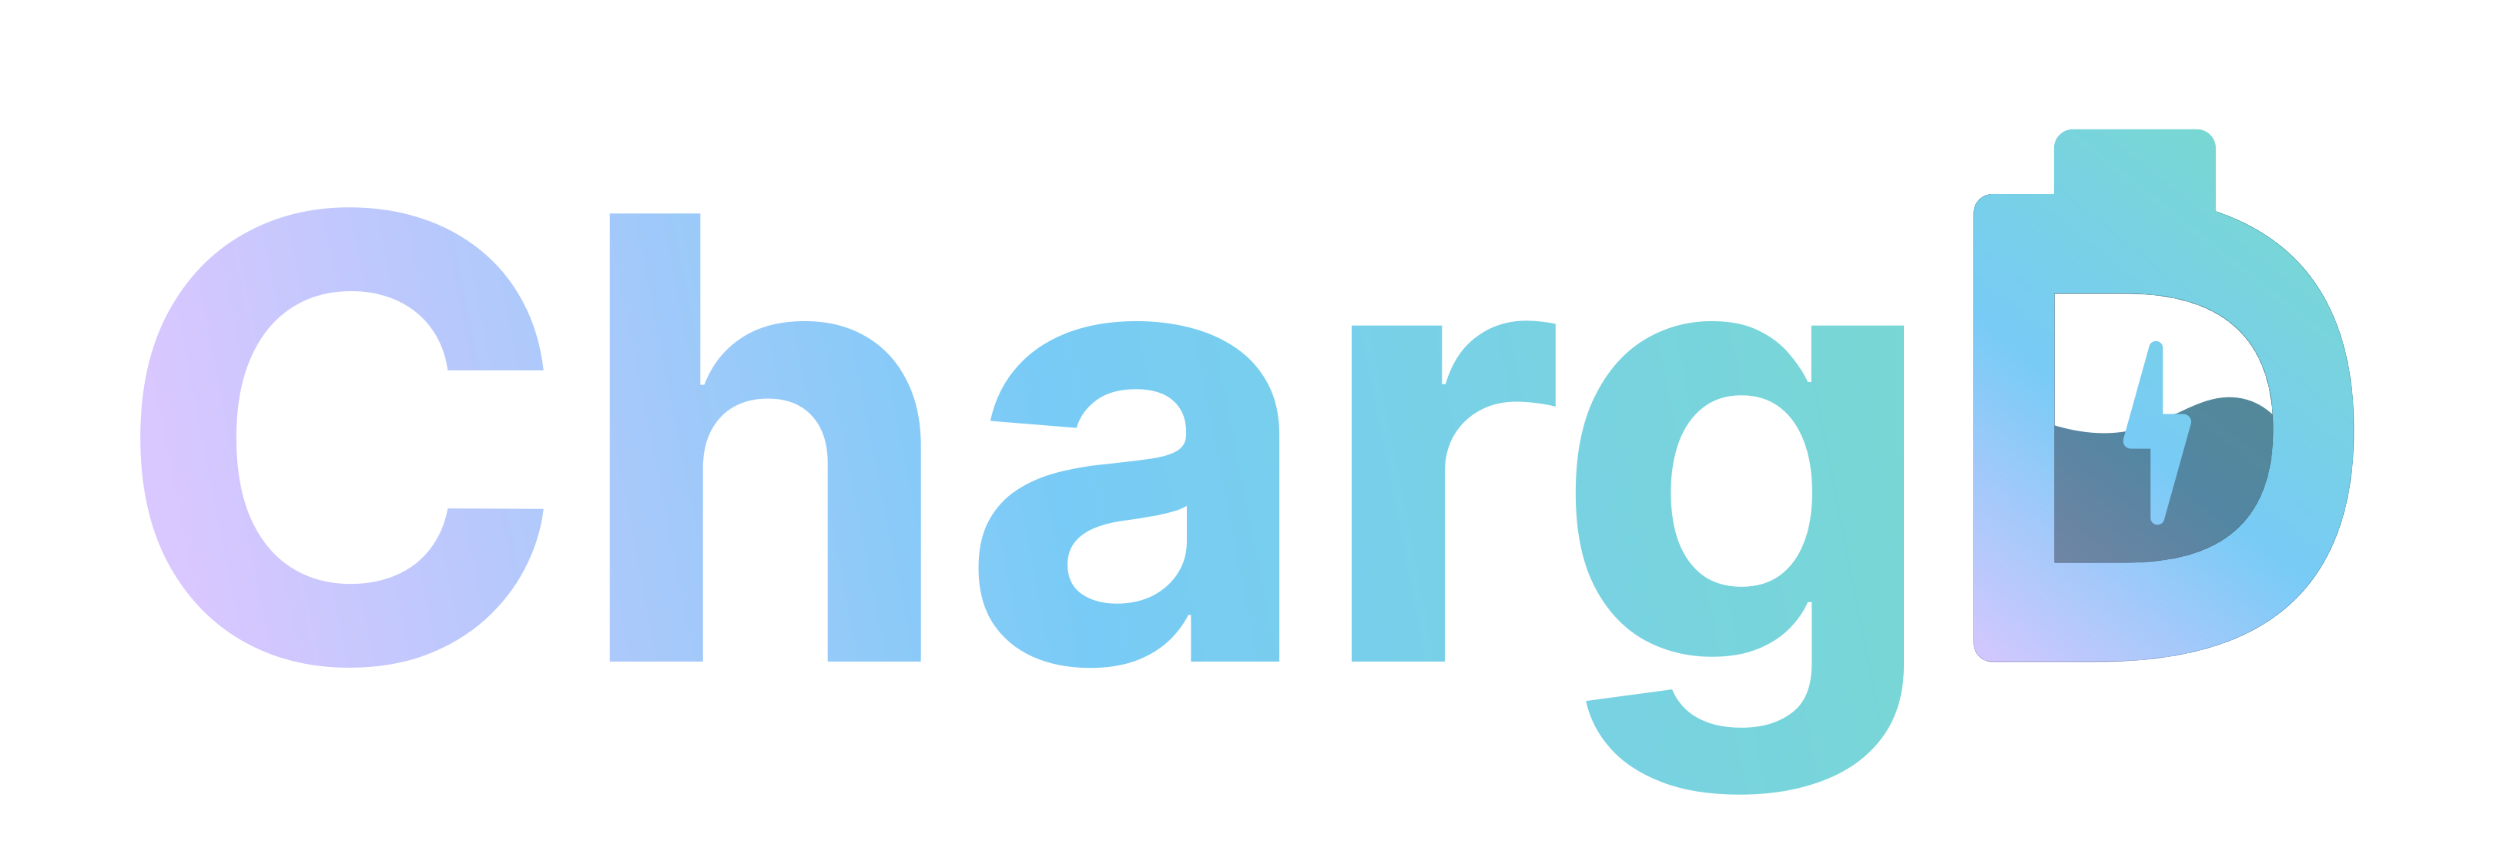 <svg width="3246" height="1112" viewBox="0 0 3246 1112" fill="none" xmlns="http://www.w3.org/2000/svg">
<mask id="mask0_8_494" style="mask-type:alpha" maskUnits="userSpaceOnUse" x="2655" y="515" width="309" height="228">
<path d="M2951.88 556.883C2937.73 539.221 2914.06 522.521 2879.57 529.182C2863.95 532.197 2849.01 539.298 2832.8 547.001C2793.92 565.476 2747.76 587.416 2667.5 564.772C2667.35 564.729 2667.19 564.686 2667.04 564.642V730.961H2757.07C2845.19 730.961 2951.88 707.786 2951.88 557.148C2951.88 557.059 2951.88 556.971 2951.88 556.883Z" fill="#ECF8FE" stroke="#ECF8FE" stroke-width="24"/>
</mask>
<g mask="url(#mask0_8_494)">
<rect x="3469.16" y="-611.621" width="1710.36" height="1911.1" transform="rotate(69 3469.16 -611.621)" fill="url(#paint0_linear_8_494)"/>
<rect opacity="0.4" x="3469.16" y="-611.621" width="1710.36" height="1911.1" transform="rotate(69 3469.16 -611.621)" fill="#1D1E23"/>
</g>
<mask id="mask1_8_494" style="mask-type:alpha" maskUnits="userSpaceOnUse" x="2562" y="251" width="495" height="609">
<path d="M2562.96 835.029V276.485C2562.96 263.231 2573.72 252.485 2586.97 252.485L2718.78 252.485C2871.29 252.485 3055.96 297.414 3055.96 558.164C3055.96 818.914 2871.29 859.029 2718.78 859.029H2586.99C2573.73 859.029 2562.96 848.284 2562.96 835.029Z" fill="#ECF8FE" stroke="#ECF8FE"/>
</mask>
<g mask="url(#mask1_8_494)">
<g filter="url(#filter0_f_8_494)">
<mask id="mask2_8_494" style="mask-type:alpha" maskUnits="userSpaceOnUse" x="2562" y="167" width="495" height="693">
<path fill-rule="evenodd" clip-rule="evenodd" d="M2667.41 252.485V192.313C2667.41 179.058 2678.16 168.312 2691.41 168.312H2852.48C2865.73 168.312 2876.48 179.058 2876.48 192.313V274.618C2975.25 307.726 3055.96 385.783 3055.96 558.164C3055.96 818.914 2871.29 859.029 2718.78 859.029H2586.99C2573.73 859.029 2562.96 848.284 2562.96 835.029V276.485C2562.96 263.23 2573.72 252.485 2586.97 252.485L2667.41 252.485ZM2667.04 730.961V380.553L2757.07 380.553C2845.19 380.553 2951.88 406.509 2951.88 557.148C2951.88 707.786 2845.19 730.961 2757.07 730.961H2667.04Z" fill="#ECF8FE"/>
<path d="M2667.41 252.485L2667.41 252.985L2667.91 252.985V252.485H2667.41ZM2876.48 274.618H2875.98V274.978L2876.32 275.092L2876.48 274.618ZM2586.97 252.485L2586.97 251.985L2586.97 251.985L2586.97 252.485ZM2667.04 380.553L2667.04 380.053L2666.54 380.053V380.553H2667.04ZM2667.04 730.961H2666.54V731.461H2667.04V730.961ZM2757.07 380.553L2757.07 380.053L2757.07 380.053L2757.07 380.553ZM2666.91 192.313V252.485H2667.91V192.313H2666.91ZM2691.41 167.812C2677.88 167.812 2666.91 178.782 2666.91 192.313H2667.91C2667.91 179.334 2678.43 168.812 2691.41 168.812V167.812ZM2852.48 167.812L2691.41 167.812V168.812H2852.48V167.812ZM2876.98 192.313C2876.98 178.782 2866.01 167.812 2852.48 167.812V168.812C2865.46 168.812 2875.98 179.334 2875.98 192.313H2876.98ZM2876.98 274.618V192.313H2875.98V274.618H2876.98ZM3056.46 558.164C3056.46 471.895 3036.26 409.176 3003.67 363.872C2971.07 318.567 2926.1 290.723 2876.64 274.144L2876.32 275.092C2925.63 291.621 2970.4 319.36 3002.85 364.456C3035.3 409.552 3055.46 472.052 3055.46 558.164H3056.46ZM2718.78 859.529C2795.06 859.529 2879.48 849.501 2944.84 806.796C3010.23 764.064 3056.46 688.674 3056.46 558.164H3055.46C3055.46 688.404 3009.35 763.446 2944.29 805.959C2879.18 848.499 2795.01 858.529 2718.78 858.529V859.529ZM2586.99 859.529H2718.78V858.529H2586.99V859.529ZM2562.46 835.029C2562.46 848.56 2573.46 859.529 2586.99 859.529V858.529C2574.01 858.529 2563.46 848.007 2563.46 835.029H2562.46ZM2562.46 276.485V835.029H2563.46V276.485H2562.46ZM2586.97 251.985C2573.44 251.985 2562.46 262.954 2562.46 276.485H2563.46C2563.46 263.507 2573.99 252.985 2586.97 252.985L2586.97 251.985ZM2667.41 251.985L2586.97 251.985L2586.97 252.985L2667.41 252.985L2667.41 251.985ZM2666.54 380.553V730.961H2667.54V380.553H2666.54ZM2757.07 380.053L2667.04 380.053L2667.04 381.053L2757.07 381.053L2757.07 380.053ZM2952.38 557.148C2952.38 481.694 2925.65 437.374 2887.8 411.946C2849.98 386.543 2801.16 380.053 2757.07 380.053L2757.07 381.053C2801.09 381.053 2849.68 387.541 2887.24 412.776C2924.77 437.985 2951.38 481.963 2951.38 557.148H2952.38ZM2757.07 731.461C2801.15 731.461 2849.98 725.668 2887.79 700.962C2925.65 676.229 2952.38 632.602 2952.38 557.148H2951.38C2951.38 632.332 2924.77 675.611 2887.25 700.125C2849.68 724.666 2801.1 730.461 2757.07 730.461V731.461ZM2667.04 731.461H2757.07V730.461H2667.04V731.461Z" fill="#ECF8FE"/>
</mask>
<g mask="url(#mask2_8_494)">
<rect x="3469.16" y="-611.621" width="1710.36" height="1911.1" transform="rotate(69 3469.16 -611.621)" fill="#1D1E23"/>
</g>
</g>
</g>
<mask id="mask3_8_494" style="mask-type:alpha" maskUnits="userSpaceOnUse" x="2562" y="167" width="495" height="693">
<path fill-rule="evenodd" clip-rule="evenodd" d="M2667.41 252.485V192.313C2667.41 179.058 2678.16 168.312 2691.41 168.312H2852.48C2865.73 168.312 2876.48 179.058 2876.48 192.313V274.618C2975.25 307.726 3055.96 385.783 3055.96 558.164C3055.96 818.914 2871.29 859.029 2718.78 859.029H2586.99C2573.73 859.029 2562.96 848.283 2562.96 835.029V276.485C2562.96 263.23 2573.72 252.485 2586.97 252.485L2667.41 252.485ZM2667.04 730.961V380.553L2757.07 380.553C2845.19 380.553 2951.88 406.509 2951.88 557.147C2951.88 707.786 2845.19 730.961 2757.07 730.961H2667.04Z" fill="#ECF8FE" stroke="#ECF8FE"/>
<path d="M2764.74 572.095L2798.31 451.449C2798.62 450.327 2800.27 450.553 2800.27 451.717V544.547C2800.27 545.099 2800.72 545.547 2801.27 545.547H2835.09C2836.41 545.547 2837.37 546.809 2837.02 548.084L2802.23 672.734C2801.92 673.855 2800.27 673.629 2800.27 672.466V575.631C2800.27 575.079 2799.82 574.631 2799.27 574.631H2766.67C2765.35 574.631 2764.39 573.37 2764.74 572.095Z" fill="#78D7D3" stroke="#78D7D3" stroke-width="16"/>
</mask>
<g mask="url(#mask3_8_494)">
<rect x="3469.16" y="-611.621" width="1710.36" height="1911.1" transform="rotate(69 3469.16 -611.621)" fill="url(#paint1_linear_8_494)"/>
</g>
<mask id="mask4_8_494" style="mask-type:alpha" maskUnits="userSpaceOnUse" x="182" y="269" width="2290" height="763">
<path d="M705.795 480.875H581.364C579.091 464.777 574.451 450.477 567.443 437.977C560.436 425.288 551.439 414.492 540.455 405.591C529.47 396.689 516.78 389.871 502.386 385.136C488.182 380.402 472.746 378.034 456.08 378.034C425.966 378.034 399.735 385.515 377.386 400.477C355.038 415.25 337.708 436.841 325.398 465.25C313.087 493.47 306.932 527.75 306.932 568.091C306.932 609.568 313.087 644.417 325.398 672.636C337.898 700.856 355.322 722.163 377.67 736.557C400.019 750.951 425.871 758.148 455.227 758.148C471.705 758.148 486.951 755.97 500.966 751.614C515.17 747.258 527.765 740.913 538.75 732.58C549.735 724.057 558.826 713.735 566.023 701.614C573.409 689.492 578.523 675.667 581.364 660.136L705.795 660.705C702.576 687.409 694.527 713.167 681.648 737.977C668.958 762.598 651.818 784.663 630.227 804.17C608.826 823.489 583.258 838.83 553.523 850.193C523.977 861.367 490.549 866.955 453.239 866.955C401.345 866.955 354.943 855.212 314.034 831.727C273.314 808.242 241.117 774.246 217.443 729.739C193.958 685.231 182.216 631.348 182.216 568.091C182.216 504.644 194.148 450.667 218.011 406.159C241.875 361.652 274.261 327.75 315.17 304.455C356.08 280.97 402.102 269.227 453.239 269.227C486.951 269.227 518.201 273.962 546.989 283.432C575.966 292.902 601.629 306.727 623.977 324.909C646.326 342.901 664.508 364.966 678.523 391.102C692.727 417.239 701.818 447.163 705.795 480.875ZM912.756 606.727V859H791.733V277.182H909.347V499.625H914.46C924.309 473.867 940.218 453.697 962.188 439.114C984.157 424.341 1011.71 416.955 1044.86 416.955C1075.16 416.955 1101.58 423.583 1124.12 436.841C1146.85 449.909 1164.46 468.754 1176.96 493.375C1189.65 517.807 1195.9 547.068 1195.71 581.159V859H1074.69V602.75C1074.88 575.856 1068.06 554.928 1054.23 539.966C1040.6 525.004 1021.47 517.523 996.847 517.523C980.369 517.523 965.786 521.027 953.097 528.034C940.597 535.042 930.748 545.269 923.551 558.716C916.544 571.973 912.945 587.977 912.756 606.727ZM1415.38 867.239C1387.54 867.239 1362.73 862.409 1340.95 852.75C1319.17 842.902 1301.94 828.413 1289.25 809.284C1276.75 789.966 1270.5 765.913 1270.5 737.125C1270.5 712.883 1274.95 692.523 1283.85 676.045C1292.75 659.568 1304.87 646.311 1320.21 636.273C1335.55 626.235 1352.98 618.659 1372.49 613.545C1392.18 608.432 1412.83 604.833 1434.42 602.75C1459.8 600.098 1480.25 597.636 1495.78 595.364C1511.31 592.902 1522.58 589.303 1529.59 584.568C1536.6 579.833 1540.1 572.826 1540.1 563.545V561.841C1540.1 543.848 1534.42 529.928 1523.05 520.08C1511.88 510.231 1495.97 505.307 1475.33 505.307C1453.55 505.307 1436.22 510.136 1423.34 519.795C1410.46 529.265 1401.94 541.197 1397.77 555.591L1285.84 546.5C1291.52 519.985 1302.69 497.068 1319.36 477.75C1336.03 458.242 1357.52 443.28 1383.85 432.864C1410.36 422.258 1441.05 416.955 1475.89 416.955C1500.14 416.955 1523.34 419.795 1545.5 425.477C1567.85 431.159 1587.64 439.966 1604.87 451.898C1622.3 463.83 1636.03 479.17 1646.07 497.92C1656.1 516.481 1661.12 538.735 1661.12 564.682V859H1546.35V798.489H1542.94C1535.93 812.125 1526.56 824.152 1514.82 834.568C1503.07 844.795 1488.96 852.845 1472.49 858.716C1456.01 864.398 1436.97 867.239 1415.38 867.239ZM1450.04 783.716C1467.85 783.716 1483.57 780.212 1497.2 773.205C1510.84 766.008 1521.54 756.348 1529.3 744.227C1537.07 732.106 1540.95 718.375 1540.95 703.034V656.727C1537.16 659.189 1531.96 661.462 1525.33 663.545C1518.89 665.439 1511.6 667.239 1503.45 668.943C1495.31 670.458 1487.16 671.879 1479.02 673.205C1470.88 674.341 1463.49 675.383 1456.86 676.33C1442.66 678.413 1430.25 681.727 1419.64 686.273C1409.04 690.818 1400.8 696.973 1394.93 704.739C1389.06 712.314 1386.12 721.784 1386.12 733.148C1386.12 749.625 1392.09 762.22 1404.02 770.932C1416.14 779.455 1431.48 783.716 1450.04 783.716ZM1755.01 859V422.636H1872.34V498.773H1876.89C1884.84 471.689 1898.2 451.235 1916.95 437.409C1935.7 423.394 1957.29 416.386 1981.72 416.386C1987.78 416.386 1994.31 416.765 2001.32 417.523C2008.33 418.28 2014.48 419.322 2019.79 420.648V528.034C2014.11 526.33 2006.25 524.814 1996.21 523.489C1986.17 522.163 1976.98 521.5 1968.65 521.5C1950.85 521.5 1934.94 525.383 1920.92 533.148C1907.1 540.723 1896.11 551.33 1887.97 564.966C1880.01 578.602 1876.04 594.322 1876.04 612.125V859H1755.01ZM2258.64 1031.73C2219.43 1031.73 2185.81 1026.33 2157.78 1015.53C2129.94 1004.93 2107.78 990.439 2091.31 972.068C2074.83 953.697 2064.13 933.053 2059.2 910.136L2171.14 895.08C2174.55 903.792 2179.94 911.936 2187.33 919.511C2194.72 927.087 2204.47 933.148 2216.59 937.693C2228.9 942.428 2243.86 944.795 2261.48 944.795C2287.8 944.795 2309.49 938.356 2326.53 925.477C2343.77 912.788 2352.39 891.481 2352.39 861.557V781.727H2347.27C2341.97 793.848 2334.02 805.307 2323.41 816.102C2312.8 826.898 2299.17 835.705 2282.5 842.523C2265.83 849.341 2245.95 852.75 2222.84 852.75C2190.08 852.75 2160.25 845.174 2133.35 830.023C2106.65 814.682 2085.34 791.292 2069.43 759.852C2053.71 728.223 2045.85 688.261 2045.85 639.966C2045.85 590.534 2053.9 549.246 2070 516.102C2086.1 482.958 2107.5 458.148 2134.2 441.67C2161.1 425.193 2190.55 416.955 2222.56 416.955C2246.99 416.955 2267.44 421.121 2283.92 429.455C2300.4 437.598 2313.66 447.826 2323.69 460.136C2333.92 472.258 2341.78 484.189 2347.27 495.932H2351.82V422.636H2471.99V863.261C2471.99 900.383 2462.9 931.443 2444.72 956.443C2426.53 981.443 2401.34 1000.19 2369.15 1012.69C2337.14 1025.38 2300.3 1031.73 2258.64 1031.73ZM2261.19 761.841C2280.7 761.841 2297.18 757.011 2310.62 747.352C2324.26 737.504 2334.68 723.489 2341.88 705.307C2349.26 686.936 2352.95 664.966 2352.95 639.398C2352.95 613.83 2349.36 591.67 2342.16 572.92C2334.96 553.981 2324.55 539.303 2310.91 528.886C2297.27 518.47 2280.7 513.261 2261.19 513.261C2241.31 513.261 2224.55 518.659 2210.91 529.455C2197.27 540.061 2186.95 554.833 2179.94 573.773C2172.94 592.712 2169.43 614.587 2169.43 639.398C2169.43 664.587 2172.94 686.367 2179.94 704.739C2187.14 722.92 2197.46 737.03 2210.91 747.068C2224.55 756.917 2241.31 761.841 2261.19 761.841Z" fill="white"/>
</mask>
<g mask="url(#mask4_8_494)">
<rect width="2208.31" height="3353.16" transform="matrix(0.383 0.924 -0.942 0.335 2321.79 -1217.27)" fill="url(#paint2_linear_8_494)"/>
</g>
<defs>
<filter id="filter0_f_8_494" x="2527.46" y="132.812" width="564" height="761.716" filterUnits="userSpaceOnUse" color-interpolation-filters="sRGB">
<feFlood flood-opacity="0" result="BackgroundImageFix"/>
<feBlend mode="normal" in="SourceGraphic" in2="BackgroundImageFix" result="shape"/>
<feGaussianBlur stdDeviation="17.5" result="effect1_foregroundBlur_8_494"/>
</filter>
<linearGradient id="paint0_linear_8_494" x1="4526.66" y1="775.7" x2="4154.35" y2="141.125" gradientUnits="userSpaceOnUse">
<stop stop-color="#D9C7FF"/>
<stop offset="0.5" stop-color="#78CBF6"/>
<stop offset="1" stop-color="#78D7D3"/>
</linearGradient>
<linearGradient id="paint1_linear_8_494" x1="4526.66" y1="775.7" x2="4154.35" y2="141.125" gradientUnits="userSpaceOnUse">
<stop stop-color="#D9C7FF"/>
<stop offset="0.5" stop-color="#78CBF6"/>
<stop offset="1" stop-color="#78D7D3"/>
</linearGradient>
<linearGradient id="paint2_linear_8_494" x1="1216.52" y1="2688.52" x2="1658.81" y2="487.792" gradientUnits="userSpaceOnUse">
<stop stop-color="#D9C7FF"/>
<stop offset="0.5" stop-color="#78CBF6"/>
<stop offset="1" stop-color="#78D7D3"/>
</linearGradient>
</defs>
</svg>
